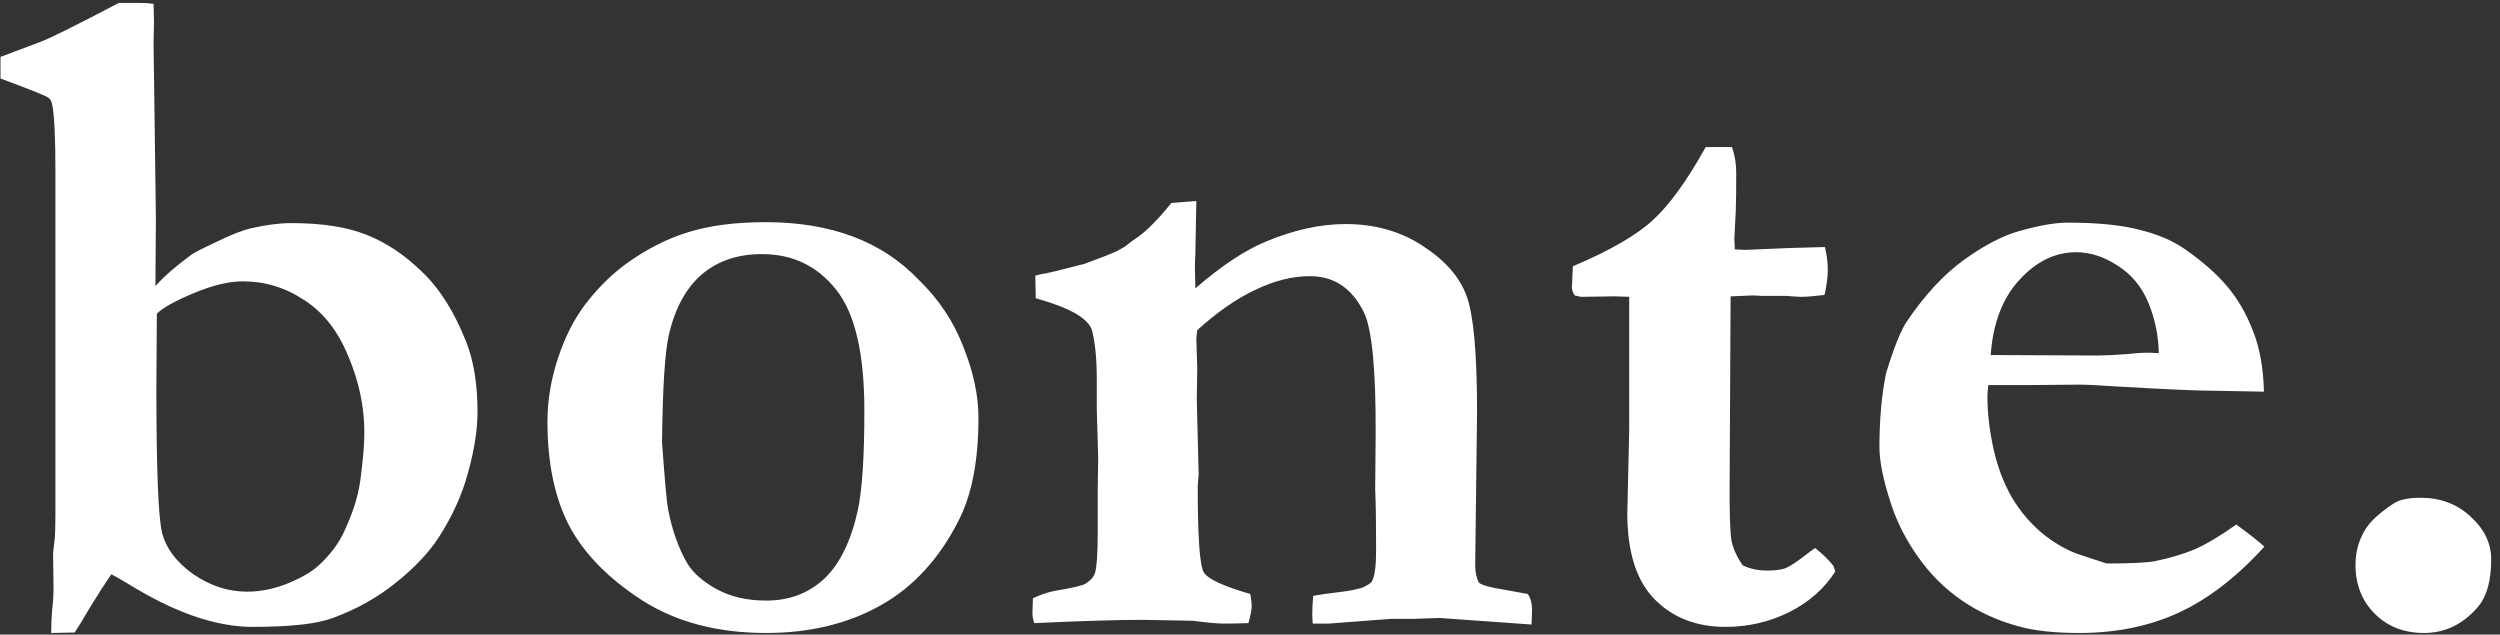 <svg width="260" height="66" viewBox="0 0 260 66" fill="none" xmlns="http://www.w3.org/2000/svg">
<rect x="0" y="0" width="260" height="66" fill="#333333" stroke="none"/>
<path d="M0.051 5.918L4.201 4.355C5.243 3.965 7.961 2.614 12.355 0.303H14.504C15.057 0.303 15.546 0.335 15.969 0.4C16.001 1.344 16.018 1.995 16.018 2.354L15.969 4.355L16.213 22.715L16.164 29.746C17.108 28.704 18.361 27.614 19.924 26.475C20.249 26.247 21.145 25.791 22.609 25.107C24.074 24.391 25.246 23.936 26.125 23.74C27.688 23.382 29.071 23.203 30.275 23.203C33.498 23.203 36.118 23.61 38.137 24.424C40.188 25.238 42.108 26.523 43.898 28.281C45.721 30.006 47.251 32.432 48.488 35.557C49.27 37.542 49.66 39.967 49.66 42.832C49.66 44.688 49.335 46.787 48.684 49.131C48.065 51.442 47.04 53.704 45.607 55.918C44.566 57.513 43.085 59.075 41.164 60.605C39.276 62.135 37.095 63.356 34.621 64.268C32.993 64.886 30.21 65.195 26.271 65.195C22.658 65.195 18.605 63.861 14.113 61.191C12.941 60.475 12.095 59.987 11.574 59.727C10.923 60.671 10.191 61.81 9.377 63.145C8.596 64.479 8.059 65.358 7.766 65.781L5.324 65.83C5.324 65.049 5.357 64.251 5.422 63.438C5.52 62.624 5.568 61.859 5.568 61.143L5.52 57.529L5.666 56.26C5.731 55.739 5.764 54.828 5.764 53.525V17.832C5.764 14.251 5.65 11.924 5.422 10.85C5.357 10.524 5.227 10.296 5.031 10.166C4.868 10.003 3.208 9.336 0.051 8.164V5.918ZM16.311 32.627L16.262 40.244C16.262 48.675 16.457 53.721 16.848 55.381C17.271 57.041 18.361 58.49 20.119 59.727C21.877 60.931 23.732 61.533 25.686 61.533C27.118 61.533 28.55 61.24 29.982 60.654C31.415 60.068 32.505 59.417 33.254 58.701C34.393 57.627 35.24 56.488 35.793 55.283C36.672 53.395 37.225 51.67 37.453 50.107C37.746 47.959 37.893 46.25 37.893 44.98C37.893 42.311 37.339 39.675 36.232 37.07C35.158 34.434 33.628 32.48 31.643 31.211C29.689 29.909 27.557 29.258 25.246 29.258C23.814 29.258 22.121 29.665 20.168 30.479C18.215 31.292 16.929 32.008 16.311 32.627ZM95.559 29.111C97.642 31.13 99.188 33.457 100.197 36.094C101.239 38.698 101.76 41.156 101.76 43.467C101.76 47.829 101.092 51.344 99.758 54.014C97.74 58.05 95.022 61.029 91.603 62.949C88.186 64.87 84.214 65.83 79.689 65.83C74.611 65.83 70.298 64.691 66.75 62.412C63.234 60.133 60.712 57.546 59.182 54.648C57.684 51.751 56.935 48.154 56.935 43.857C56.935 41.676 57.294 39.495 58.01 37.315C58.726 35.101 59.703 33.18 60.94 31.553C62.209 29.925 63.592 28.558 65.09 27.451C67.271 25.889 69.452 24.782 71.633 24.131C73.846 23.447 76.516 23.105 79.641 23.105C86.444 23.105 91.75 25.107 95.559 29.111ZM68.85 46.006C69.143 50.042 69.354 52.37 69.484 52.988C69.908 55.169 70.575 57.041 71.486 58.603C72.105 59.613 73.13 60.508 74.562 61.289C75.995 62.07 77.704 62.461 79.689 62.461C82.066 62.461 84.068 61.712 85.695 60.215C87.323 58.685 88.495 56.309 89.211 53.086C89.667 50.97 89.894 47.503 89.894 42.685C89.894 36.761 88.918 32.578 86.965 30.137C85.012 27.663 82.44 26.426 79.25 26.426C76.743 26.426 74.66 27.126 73 28.525C71.372 29.925 70.233 31.992 69.582 34.727C69.159 36.484 68.915 40.244 68.85 46.006ZM107.424 62.217C108.27 61.826 109.051 61.566 109.768 61.435C111.558 61.143 112.6 60.898 112.893 60.703C113.381 60.41 113.706 60.052 113.869 59.629C114.064 58.978 114.162 57.546 114.162 55.332V51.084L114.211 47.617L114.064 42.49V39.414C114.064 37.363 113.902 35.687 113.576 34.385C113.446 33.897 113.039 33.408 112.355 32.92C111.444 32.269 109.898 31.634 107.717 31.016L107.668 28.672C108.091 28.542 108.465 28.46 108.791 28.428C109.149 28.363 110.467 28.037 112.746 27.451C114.536 26.8 115.692 26.344 116.213 26.084C116.376 25.986 116.636 25.84 116.994 25.645C117.385 25.319 117.824 24.994 118.312 24.668C119.289 23.984 120.461 22.796 121.828 21.104L124.416 20.908L124.318 26.426C124.286 26.979 124.27 27.419 124.27 27.744C124.27 28.005 124.286 28.753 124.318 29.99C127.02 27.646 129.478 26.019 131.691 25.107C134.589 23.903 137.339 23.301 139.943 23.301C143.003 23.301 145.689 24.066 148 25.596C150.311 27.093 151.825 28.835 152.541 30.82C153.257 32.806 153.615 36.81 153.615 42.832L153.42 58.75C153.42 59.499 153.55 60.117 153.811 60.605C154.136 60.866 155.031 61.11 156.496 61.338L158.889 61.777C159.182 62.2 159.328 62.721 159.328 63.34C159.328 63.73 159.312 64.268 159.279 64.951L149.709 64.268L146.877 64.365H144.631L138.186 64.853H136.525C136.493 64.43 136.477 64.105 136.477 63.877C136.477 63.291 136.509 62.656 136.574 61.973C137.03 61.875 138.169 61.712 139.992 61.484C140.48 61.419 141.018 61.305 141.604 61.143C142.255 60.882 142.629 60.622 142.727 60.361C142.987 59.808 143.117 58.75 143.117 57.188C143.117 54.453 143.085 52.353 143.02 50.889L143.068 45.225C143.101 38.356 142.678 34.075 141.799 32.383C140.562 29.941 138.706 28.721 136.232 28.721C134.41 28.721 132.521 29.193 130.568 30.137C128.615 31.048 126.597 32.448 124.514 34.336L124.416 35.166L124.514 38.242L124.465 41.514L124.66 49.326L124.562 50.547C124.562 55.853 124.774 58.848 125.197 59.531C125.62 60.215 127.232 60.964 130.031 61.777C130.129 62.331 130.178 62.738 130.178 62.998C130.178 63.389 130.064 63.991 129.836 64.805C128.827 64.837 127.98 64.853 127.297 64.853C126.613 64.853 125.539 64.756 124.074 64.561L118.85 64.463C116.245 64.463 112.486 64.577 107.57 64.805C107.44 64.479 107.375 64.137 107.375 63.779C107.375 63.519 107.391 62.998 107.424 62.217ZM163.576 27.695C167.417 26.068 170.184 24.473 171.877 22.91C173.602 21.348 175.441 18.809 177.395 15.293H180.129C180.422 16.139 180.568 17.035 180.568 17.979C180.568 19.671 180.552 20.99 180.52 21.934L180.373 24.814C180.373 24.977 180.389 25.352 180.422 25.938L181.545 25.986C181.708 25.986 183.238 25.921 186.135 25.791C186.363 25.791 187.583 25.759 189.797 25.693C189.992 26.572 190.09 27.354 190.09 28.037C190.09 28.786 189.976 29.665 189.748 30.674C188.674 30.804 187.86 30.869 187.307 30.869C187.046 30.869 186.525 30.837 185.744 30.771H183.205L182.326 30.723L179.982 30.82L179.885 49.473C179.852 53.086 179.917 55.348 180.08 56.26C180.275 57.139 180.666 57.985 181.252 58.799C182.001 59.157 182.831 59.336 183.742 59.336C184.621 59.336 185.272 59.255 185.695 59.092C186.118 58.929 186.835 58.457 187.844 57.676C188.039 57.513 188.348 57.285 188.771 56.992C189.553 57.611 190.188 58.229 190.676 58.848L190.871 59.434C189.732 61.224 188.12 62.64 186.037 63.682C183.986 64.691 181.789 65.195 179.445 65.195C176.418 65.195 173.96 64.235 172.072 62.315C170.184 60.394 169.24 57.415 169.24 53.379L169.436 44.785V30.869L167.922 30.82L164.406 30.869L163.771 30.723C163.576 30.43 163.479 30.153 163.479 29.893C163.479 29.697 163.511 28.965 163.576 27.695ZM196.145 38.828C196.991 36.061 197.74 34.222 198.391 33.31C200.214 30.641 202.15 28.558 204.201 27.061C206.285 25.563 208.156 24.57 209.816 24.082C211.965 23.463 213.706 23.154 215.041 23.154C218.101 23.154 220.575 23.398 222.463 23.887C224.351 24.342 225.93 25.01 227.199 25.889C229.022 27.158 230.487 28.444 231.594 29.746C232.701 31.048 233.596 32.578 234.279 34.336C234.995 36.094 235.386 38.226 235.451 40.732L230.031 40.635C228.534 40.635 225.246 40.488 220.168 40.195C218.28 40.065 216.978 40 216.262 40C216.034 40 214.276 40.016 210.988 40.049H206.789C206.724 40.505 206.691 40.895 206.691 41.221C206.691 42.946 206.903 44.769 207.326 46.69C207.749 48.578 208.384 50.254 209.23 51.719C210.077 53.151 211.118 54.388 212.355 55.43C213.625 56.471 214.927 57.22 216.262 57.676L219.094 58.603C221.6 58.603 223.277 58.522 224.123 58.359C225.686 58.034 227.053 57.627 228.225 57.139C229.429 56.618 230.878 55.755 232.57 54.551C233.742 55.397 234.719 56.162 235.5 56.846C232.635 60.003 229.657 62.298 226.564 63.73C223.505 65.13 220.07 65.83 216.262 65.83C213.69 65.83 211.59 65.602 209.963 65.147C207.782 64.561 205.812 63.665 204.055 62.461C202.297 61.257 200.783 59.759 199.514 57.969C198.244 56.178 197.3 54.339 196.682 52.451C195.868 49.977 195.461 47.992 195.461 46.494C195.461 43.662 195.689 41.107 196.145 38.828ZM224.514 36.728C224.481 34.906 224.123 33.164 223.439 31.504C222.756 29.844 221.698 28.558 220.266 27.646C218.833 26.703 217.385 26.23 215.92 26.23C213.739 26.23 211.77 27.191 210.012 29.111C208.254 31.032 207.261 33.636 207.033 36.924L218.166 36.973C218.882 36.973 219.891 36.924 221.193 36.826C222.137 36.728 222.805 36.68 223.195 36.68C223.488 36.68 223.928 36.696 224.514 36.728ZM251.76 51.768C253.811 51.768 255.536 52.419 256.936 53.721C258.368 55.023 259.084 56.504 259.084 58.164C259.084 60.345 258.645 61.973 257.766 63.047C256.203 64.902 254.315 65.83 252.102 65.83C250.018 65.83 248.309 65.163 246.975 63.828C245.64 62.493 244.973 60.801 244.973 58.75C244.973 57.415 245.298 56.211 245.949 55.137C246.438 54.29 247.414 53.379 248.879 52.402C249.465 51.979 250.425 51.768 251.76 51.768Z" fill="white"/>
</svg>
